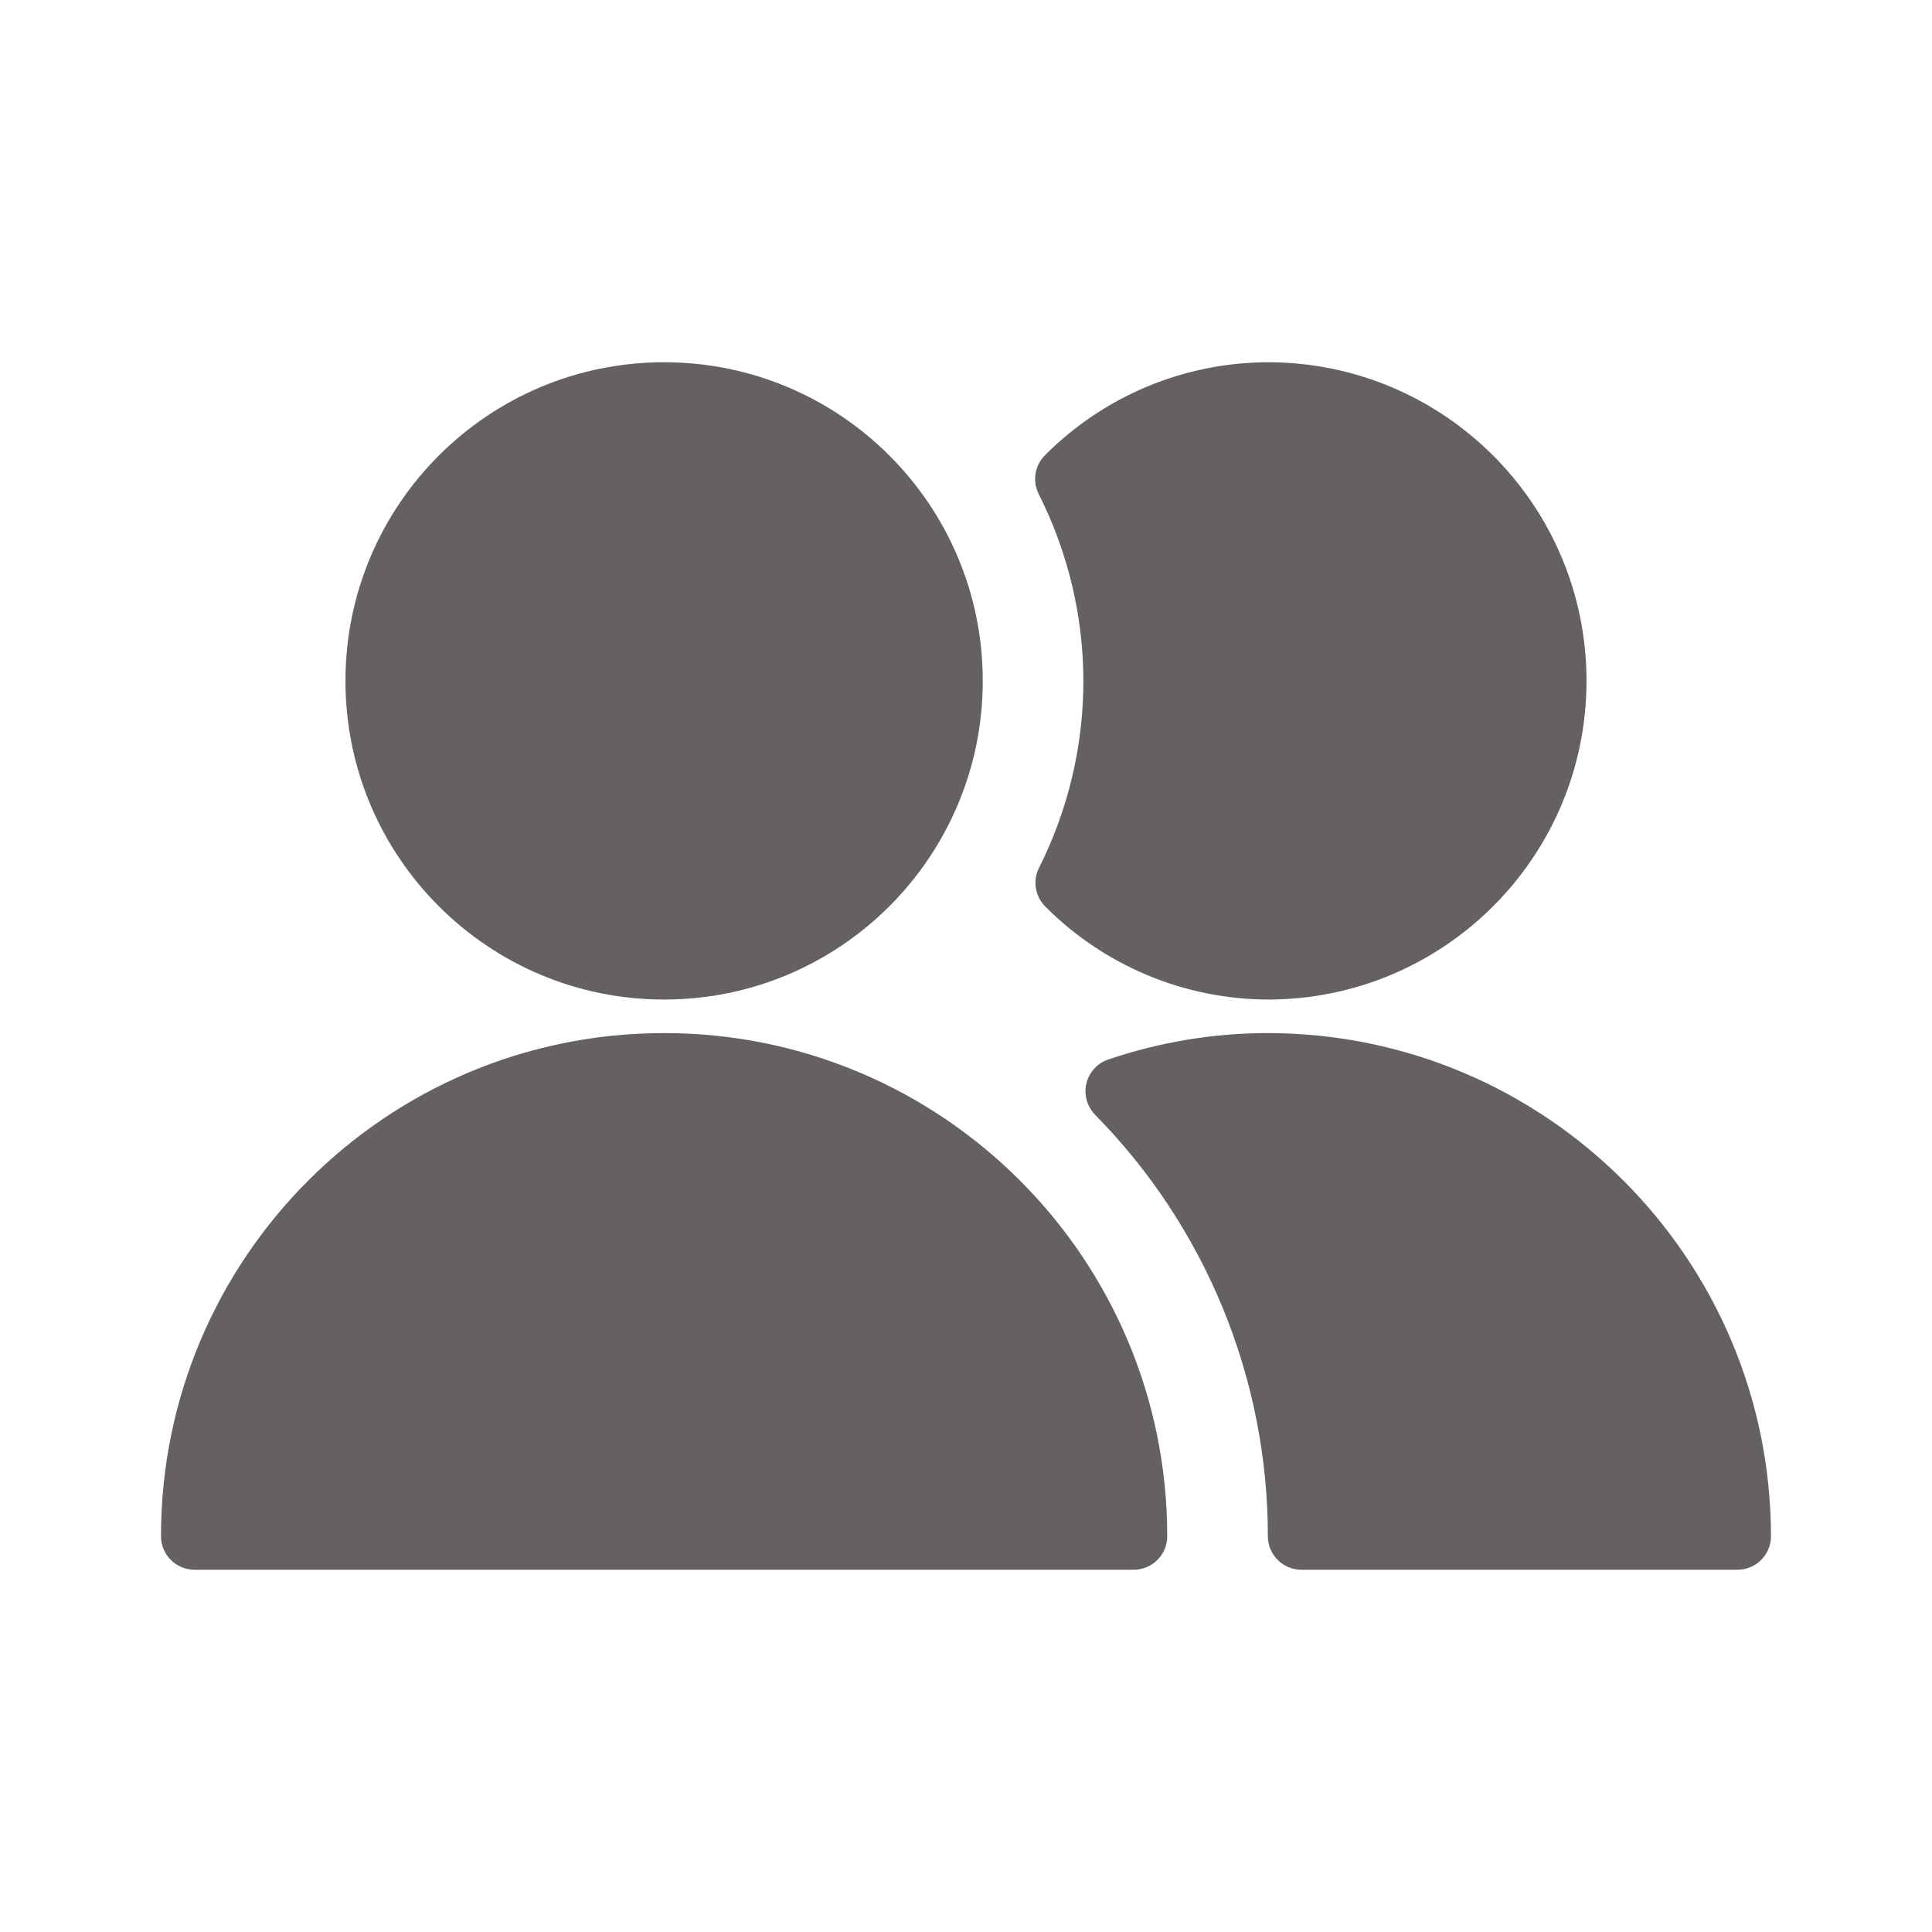 <svg fill="none" height="58" viewBox="0 0 58 58" width="58" xmlns="http://www.w3.org/2000/svg">
  <path clip-rule="evenodd"
        d="M29.503 20.441C29.503 25.724 25.22 30.007 19.937 30.007C14.654 30.007 10.371 25.724 10.371 20.441C10.371 15.158 14.654 10.875 19.937 10.875C25.22 10.875 29.503 15.158 29.503 20.441ZM31.189 26.058C32.067 24.316 32.524 22.392 32.524 20.441C32.521 18.489 32.06 16.566 31.179 14.824C30.986 14.433 31.068 13.962 31.38 13.658C33.151 11.882 35.554 10.881 38.062 10.875C43.345 10.875 47.628 15.158 47.628 20.441C47.628 25.724 43.345 30.007 38.062 30.007C35.557 29.998 33.158 28.998 31.39 27.224C31.078 26.92 30.996 26.449 31.189 26.058ZM33.275 31.805C34.817 31.282 36.434 31.014 38.062 31.014C46.4 31.023 53.157 37.78 53.166 46.118C53.166 46.674 52.715 47.125 52.159 47.125H39.069C38.513 47.125 38.062 46.674 38.062 46.118C38.061 41.382 36.197 36.836 32.872 33.463C32.631 33.215 32.534 32.859 32.615 32.523C32.697 32.186 32.947 31.915 33.275 31.805ZM19.937 31.014C28.279 31.014 35.041 37.776 35.041 46.118C35.041 46.674 34.59 47.125 34.034 47.125H5.84C5.284 47.125 4.833 46.674 4.833 46.118C4.833 37.776 11.595 31.014 19.937 31.014Z"
        fill="#666161" fill-rule="evenodd"/>
</svg>
